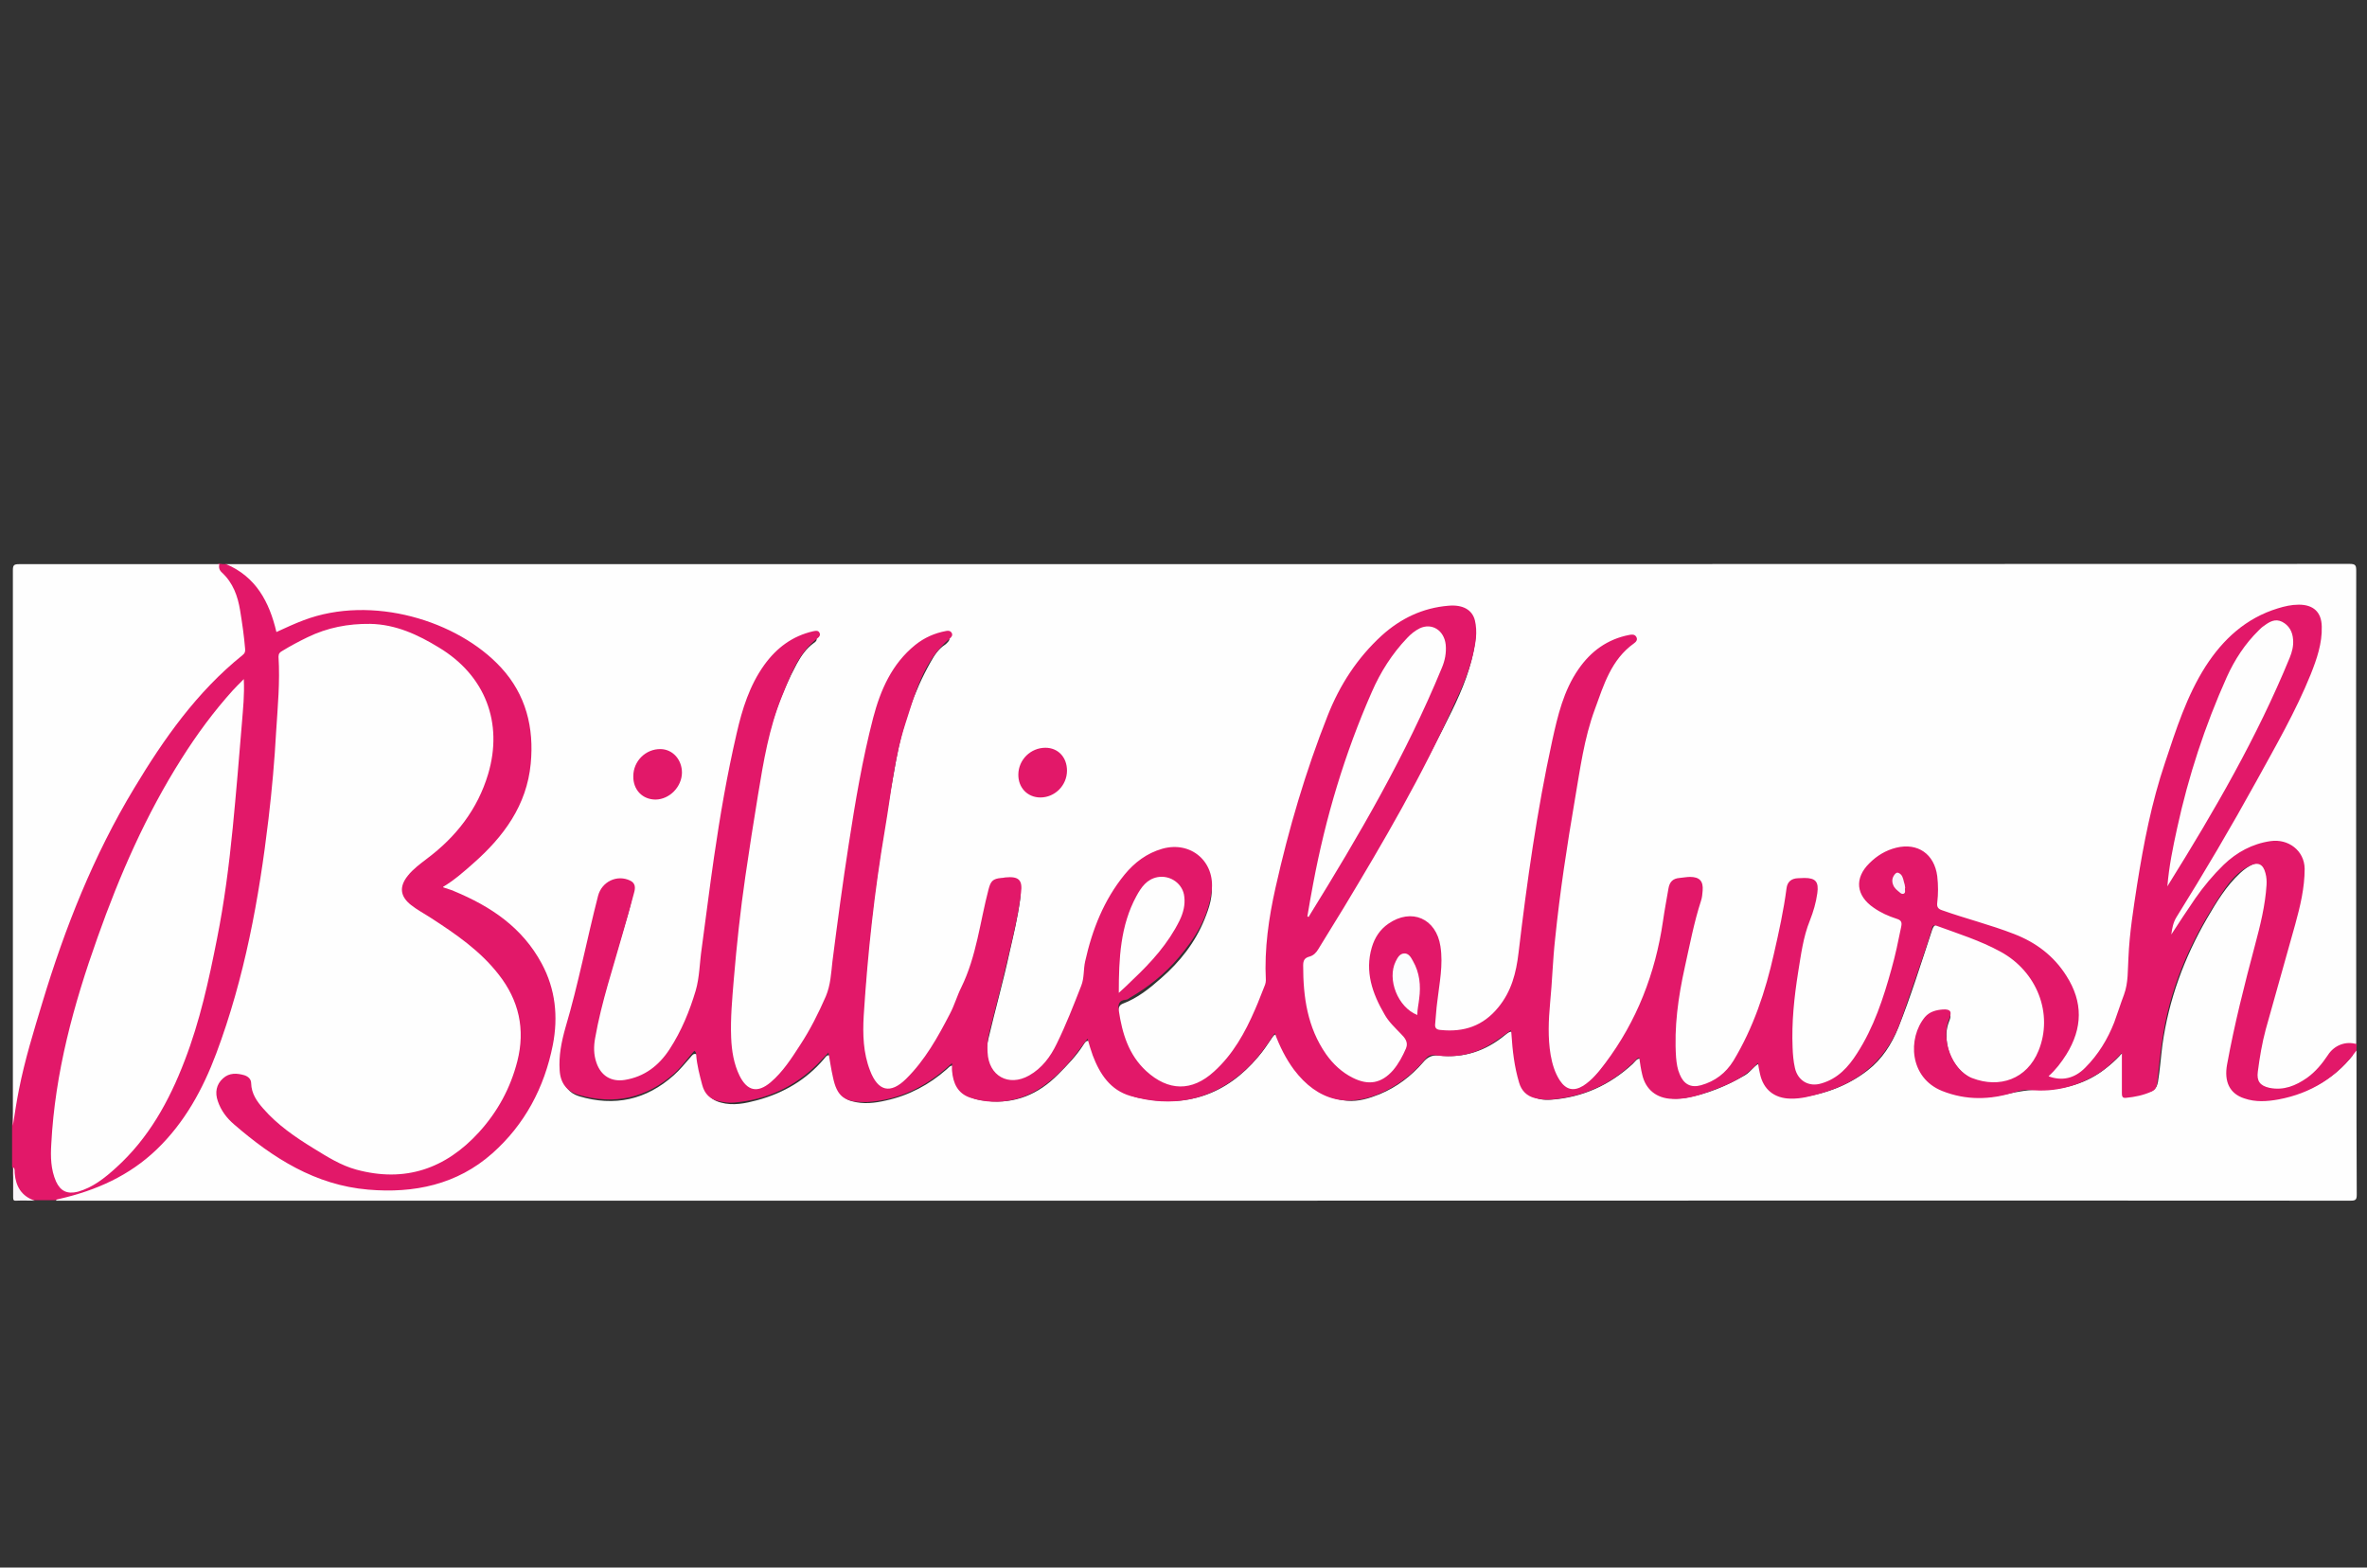 <?xml version="1.0" encoding="utf-8"?>
<!-- Generator: Adobe Illustrator 21.1.0, SVG Export Plug-In . SVG Version: 6.00 Build 0)  -->
<svg version="1.1" id="Layer_1" xmlns="http://www.w3.org/2000/svg" xmlns:xlink="http://www.w3.org/1999/xlink" x="0px" y="0px"
	 viewBox="0 0 900 596" style="enable-background:new 0 0 900 596;" xml:space="preserve">
<rect x="0" y="0" width="900" height="596" fill="#333333" stroke="none"/>
<style type="text/css">
	.st0{fill:#FEFEFE;}
	.st1{fill:#E21869;}
	.st2{fill:#FBF6FB;}
	.st3{fill:#FCFDFE;}
	.st4{fill:#F9F2FA;}
</style>
<g>
	<path class="st0" d="M896,399.4c0,18.3,0,36.5,0.1,54.8c0,1.9-0.4,2.3-2.3,2.3c-148.8-0.1-297.5,0-446.3,0
		c-142.1,0-284.1,0-426.2,0c0.2-1.4,1.5-1.1,2.4-1.3c9.3-2.1,18-5.7,26-10.8c11-7,18.7-16.8,24.9-28.1C83,400.8,87.8,384,91.9,367
		c3.4-13.7,6-27.5,7.9-41.5c1.4-10.4,2.6-20.9,3.4-31.3c0.9-11.1,1.8-22.1,2.1-33.2c0.1-3.6,0.6-7.3,0.1-10.9
		c-0.2-1.4,0.6-2.3,1.7-2.9c9.1-5.6,18.7-9.8,29.7-10.4c9.1-0.5,17.5,1.8,25.4,6c8.7,4.6,16.3,10.4,21.2,19.2
		c2.7,4.8,4.3,9.9,4.7,15.4c1.1,15.7-4.9,28.6-14.8,40.1c-4.2,4.9-9.2,8.7-14.3,12.6c-2,1.5-3.5,3.5-4.6,5.7
		c-1.2,2.3-0.8,4.4,0.9,6.4c1.2,1.4,2.7,2.5,4.4,3.5c7.7,4.6,15.1,9.5,21.9,15.4c7.6,6.6,13.7,14.1,16.2,24.1
		c1.6,6.4,1.4,12.8-0.4,19.1c-4.3,14.9-12.1,27.6-25.4,36c-13.8,8.7-28.4,9.8-43.2,2.5c-10.6-5.2-20.4-11.6-28.6-20.2
		c-2.7-2.8-4.8-6-5.3-9.9c-0.2-1.8-1.4-2.9-3.1-3.4c-2.3-0.7-4.6-0.4-6.5,1.2c-2.7,2.3-3.1,6.3-1.2,9.8c2.5,4.6,6.2,8.1,10.3,11.2
		c8,6.1,16.4,11.7,25.8,15.3c20.6,7.9,40.9,7.3,60.2-4.2c9.2-5.4,15.3-13.7,20.6-22.8c5.5-9.5,9-19.7,9.4-30.6
		c0.4-12.3-3.5-23.2-12-32.3c-7.6-8.3-16.9-14-27.5-17.9c-0.2-0.1-0.5-0.2-0.7-0.3c-0.8-0.3-1.7-0.6-1.8-1.6
		c-0.1-0.9,0.8-1.2,1.4-1.6c5.2-3.9,10.4-8,14.9-12.7c8.6-9,14.9-19.3,16.2-31.9c1.8-17.7-3.7-32.5-18.3-43.3
		c-11.5-8.5-24.4-13.2-38.5-14.7c-12.7-1.4-24.4,1.3-35.8,6.5c-0.7,0.3-1.4,0.7-2.1,1c-1.1,0.4-1.8,0.1-2.2-1
		c-0.2-0.7-0.4-1.5-0.6-2.2c-2.1-7.5-5.7-13.9-12-18.8c-1.2-0.9-2.6-1.6-3.9-2.3c-0.7-0.4-1.7-0.4-1.7-1.6
		c269.2,0,538.4,0,807.6-0.1c2.3,0,2.5,0.6,2.5,2.7c-0.1,59.9,0,119.9,0,179.8c-0.6,0.5-1.3,0.3-1.9,0.3c-3.7-0.1-6.6,1.4-8.6,4.5
		c-3.5,5.3-7.7,9.7-13.9,11.8c-3,1-6,1.3-9,0.6c-3.4-0.7-5.1-3-4.7-6.5c0.8-6.7,1.9-13.3,3.9-19.7c4.5-14.7,8.4-29.6,12.4-44.4
		c1.3-4.7,1.5-9.6,1.3-14.4c-0.3-5.2-5.6-9.4-11.2-8.7c-6.8,0.8-12.6,3.7-17.6,8.4c-7,6.6-12.5,14.3-17.4,22.4
		c-0.7,1.2-1.5,2.5-2.4,3.6c-0.4,0.5-0.9,1-1.5,0.7c-0.6-0.3-0.4-1-0.3-1.6c0.4-1.9,1-3.8,2-5.5c10.4-16.7,20.4-33.7,30-50.9
		c7.1-12.7,14.2-25.4,19.9-38.7c2.7-6.3,5.3-12.7,5.2-19.8c0-6.4-3.5-9.3-9.9-8.3c-13,2-22.8,9-30.5,19.4
		c-7.5,10.2-11.7,22-15.8,33.8c-7.6,21.8-11.6,44.3-14.8,67c-0.9,6.7-1.2,13.5-1.5,20.3c0,1.1-0.1,2.2-0.4,3.3
		c-2.7,10.3-6.2,20.3-13,28.8c-2.5,3.2-5.5,5.8-9.5,7c-2.2,0.7-4.3,0.7-6.5,0.1c-1.6-0.4-1.9-1.3-0.8-2.5c1.2-1.4,2.5-2.8,3.6-4.3
		c3.6-4.9,6.1-10.3,6.6-16.3c0.5-5.4-1.4-10.4-4.1-15c-4.5-7.5-10.7-12.8-18.9-16c-8.5-3.4-17.3-5.6-25.9-8.6
		c-5.1-1.8-5.4-2.3-4.8-7.5c0.4-3.5,0.1-6.9-1.1-10.3c-2-5.7-6.8-8.4-12.7-7.1c-5.9,1.3-10.8,4.1-13.6,9.7c-1.8,3.5-1.1,7,1.6,9.8
		c2.8,2.9,6.4,4.4,10,5.9c3.8,1.6,3.8,1.5,3,5.6c-2.6,13.6-6.3,26.9-12.3,39.5c-2.5,5.3-5.6,10.3-9.9,14.4c-2.4,2.3-5.1,3.9-8.3,4.7
		c-4.9,1.3-9.1-1-10.6-5.8c-0.8-2.8-1.1-5.6-1.2-8.5c-0.3-13.9,1.8-27.6,4.4-41.2c0.9-4.7,3.1-9,4.2-13.6c0.4-1.6,0.8-3.1,0.9-4.7
		c0.3-2.9-0.8-4.1-3.7-4.2c-0.8,0-1.5,0-2.3,0c-2.8,0.2-4.1,1.4-4.6,4.2c-2.5,15.1-5.4,30.1-10.6,44.5c-2.3,6.4-5.1,12.6-8.4,18.5
		c-2.8,5.2-6.9,9-12.5,11c-5.2,1.9-9.2,0-10.7-5.3c-1.4-5-1.7-10.1-1.2-15.4c0.8-8.7,1.6-17.4,3.7-25.9c1.9-7.4,2.9-15,5.4-22.3
		c0.6-1.6,0.8-3.3,1-5c0.4-3.4-1.1-4.9-4.5-4.9c-1.2,0-2.4,0.3-3.5,0.5c-2.2,0.3-3.2,1.6-3.5,3.7c-1.2,8.3-2.9,16.6-4.7,24.8
		c-4.1,18-12.4,33.9-24.7,47.6c-0.6,0.7-1.3,1.3-2.1,1.9c-4.6,3.6-9.1,2.7-11.8-2.5c-2.2-4.2-3.4-8.7-3.5-13.4
		c-0.3-9.4,0.9-18.8,1.4-28.2c0.6-11.5,2.1-23,3.7-34.4c2.3-16,4.8-31.9,7.8-47.7c1.8-9.5,5-18.5,8.6-27.4c2.1-5.2,5-9.8,9.4-13.4
		c0.4-0.3,0.8-0.6,1.1-1c0.5-0.5,1.1-1,0.8-1.7c-0.4-1-1.3-0.6-2-0.4c-7.7,1.5-13.5,5.8-18,12c-5,6.9-7.3,14.9-9.2,23
		c-3.4,14.1-5.9,28.4-8.1,42.8c-2.6,16.4-4.7,32.9-6.8,49.4c-0.8,6.3-4.5,10.9-8.3,15.4c-4.6,5.4-10.7,7.2-17.4,7.7
		c-0.4,0-0.8,0-1.3,0c-4.3-0.2-5.4-1.4-5-5.7c0.6-5.9,1.5-11.8,2.3-17.7c0.5-4.2,0.2-8.3-1-12.3c-2.3-7.9-9-8.7-14.3-6.8
		c-6.9,2.4-10,8.1-10.5,14.9c-0.7,9.7,3,18.2,9.5,25.3c5.5,5.9,5.8,6.7,1.8,13.6c-2.4,4.3-5.6,7.7-10.9,8.3
		c-3.4,0.4-6.4-0.7-9.2-2.5c-7.8-4.9-12.3-12.3-15-20.8c-2.3-7.2-2.8-14.6-2.6-22.1c0-1.2,0.2-2.5,1.6-2.9c2.9-0.8,4.3-3.2,5.7-5.5
		c5.7-9.4,11.4-18.7,17-28.1c11.5-19.6,22.8-39.4,32.8-59.8c4.1-8.4,7.6-17,8.9-26.4c0.3-2.2,0.2-4.2-0.5-6.3
		c-1.1-3.1-3.4-4.7-6.7-5c-5.7-0.4-10.9,1.3-16,3.5c-7.6,3.3-13.3,9.1-18.6,15.1c-8,8.9-12.4,19.8-16.4,30.8
		c-6.8,18.7-12.4,37.7-16.6,57.2c-2,9.2-3.9,18.5-3.5,28c0.2,5-0.6,9.7-2.5,14.4c-4.2,10.1-8.9,19.8-17.1,27.4
		c-3,2.8-6.2,5-10.2,5.9c-6.7,1.5-12-1.3-16.7-5.5c-5.4-4.7-8.2-10.9-9.8-17.8c-0.5-2.4-1.2-4.8-1.1-7.3c0.1-1.3,0.4-2.3,1.7-2.8
		c5.6-2.1,10.2-5.8,14.6-9.7c7.1-6.2,12.9-13.5,16.5-22.4c1.8-4.5,3.4-9.1,2.5-14.1c-1.4-7.5-8.9-12.4-16.4-10.8
		c-7.9,1.7-13.4,6.7-17.9,13c-6.5,9.3-11,19.7-12.6,30.9c-1.8,12.4-7.3,23.2-13,34c-2.7,5.2-7.1,8.8-13.1,10.1
		c-4.4,0.9-8.6-1.2-10.6-5.2c-1.9-4-2.1-8.2-1.1-12.4c2.6-11.1,5.7-22,8.1-33.1c1.5-6.6,3.1-13.2,4-20c0.7-5.3-0.7-6.7-6-6
		c-3.7,0.5-4.4,1.1-5.1,4.8c-2,10.4-4.6,20.7-7.6,30.9c-1.5,5.3-4.3,10.3-6.8,15.3c-3.7,7.5-8.1,14.7-13.4,21.3
		c-1.8,2.3-3.8,4.4-6.2,6c-4.3,2.9-7.8,2.2-10.6-2.2c-2.2-3.4-3-7.2-3.7-11c-1.2-7.2-0.6-14.4,0.1-21.6c0.6-6.7,1-13.4,1.7-20
		c0.8-6.8,1.5-13.7,2.4-20.5c2.3-16.8,5-33.6,8.1-50.3c2.4-13,6.6-25.5,13.1-37c1.4-2.5,2.9-4.8,5.3-6.4c0.5-0.3,0.9-0.8,1.3-1.2
		c0.3-0.4,0.7-0.9,0.4-1.4c-0.3-0.5-0.9-0.5-1.4-0.4c-2.4,0.4-4.6,1.1-6.7,2.3c-7.5,4.1-12.3,10.5-15.8,18.1
		c-3.6,7.8-5.4,16.2-7.2,24.6c-2.1,10.1-3.9,20.2-5.5,30.3c-2.1,13.7-4.1,27.3-5.8,41.1c-0.7,5.6-1.4,11.3-2.2,16.9
		c-0.6,3.9-2.5,7.4-4.2,10.9c-4.2,8.7-9.3,17-15.7,24.3c-1.1,1.2-2.3,2.3-3.5,3.3c-4.5,3.6-8.8,2.7-11.7-2.3
		c-1.3-2.3-2.1-4.8-2.7-7.4c-1.6-7.4-1.3-14.9-0.8-22.3c0.5-6.8,1.1-13.5,1.8-20.3c0.6-6.2,1.2-12.5,2.1-18.7
		c2.6-18.2,5.3-36.5,8.7-54.6c2.4-12.6,6.5-24.6,12.6-35.9c1.7-3.1,3.6-5.9,6.5-8c0.6-0.4,1.4-1,1-1.9c-0.4-0.9-1.3-0.4-2.1-0.2
		c-8.5,2.2-14.5,7.5-19,14.8c-5.2,8.5-7.6,17.9-9.6,27.5c-4.2,19.6-7.2,39.4-10,59.2c-1.5,10.7-2.2,21.7-4.3,32.3
		c-2.2,10.6-6.5,20.6-13.7,28.9c-3.9,4.5-9.2,7-15.1,7.7c-5.8,0.7-10.8-4.4-11.2-11c-0.3-4.5,0.7-8.8,1.7-13.1
		c3.3-13.8,7.6-27.3,11.6-40.9c0.7-2.4,1.3-4.7,1.8-7.2c0.5-2.7-0.4-3.8-3.1-4c-0.8,0-1.5,0-2.3,0c-4.3,0-5.7,1.1-6.8,5.3
		c-3.2,12.1-5.6,24.3-8.7,36.4c-2,7.6-4.4,15.2-5.6,23c-0.4,2.5-0.5,4.9-0.2,7.4c0.4,4,2.5,6.9,6.4,8.1c13.4,4,25.5,1.4,36-8
		c2.4-2.1,4.3-4.6,6.4-6.9c0.5-0.6,1.1-1.5,2.1-1.1c0.9,0.4,1,1.3,1.1,2.1c0.4,3.6,1.3,7.2,2.3,10.7c0.9,3.1,2.9,4.8,6,5.6
		c4.7,1.3,9.3,0.3,13.8-0.9c10-2.7,18.6-7.7,25.4-15.7c0.6-0.7,1.1-1.7,2.2-1.3c0.9,0.3,0.9,1.4,1,2.2c0.4,3.5,1.4,6.8,2.3,10.2
		c0.8,2.7,2.5,4.3,5.2,5c4.3,1.2,8.6,0.7,12.9-0.3c8.7-1.9,16.4-6,23.1-11.9c0.7-0.6,1.4-1.6,2.4-1.3c1,0.4,0.8,1.6,0.9,2.4
		c0.8,8.1,4.9,10.3,11.9,11c10.7,1.2,19.6-2.5,27.1-10.1c3.5-3.5,6.9-7,9.6-11.2c0.5-0.8,1-1.7,2.1-1.6c1.1,0.2,1.2,1.3,1.5,2.2
		c1.6,5.3,3.7,10.3,7.9,14.3c2.7,2.6,5.7,4.3,9.2,5.1c18.4,4.1,33.7-1.1,45.8-15.5c1.9-2.2,3.5-4.6,5.1-7c1.3-2.1,2.1-2,3,0.3
		c1.9,4.5,4.1,8.8,7.1,12.6c4.8,6.1,10.8,10.1,18.6,10.8c4.3,0.4,8.4-0.9,12.4-2.5c6.5-2.7,11.9-6.8,16.5-12.1
		c1.6-1.9,3.2-2.8,5.9-2.6c9.5,1.1,17.9-1.7,25.3-7.8c2.4-2,3.2-1.7,3.6,1.5c0.7,5,1,10,2.3,14.8c1.7,6.3,5.2,8.8,11.7,8.3
		c11.9-0.9,22.1-5.5,30.9-13.6c0.9-0.8,1.7-2.4,3.1-1.9c1.3,0.5,1.1,2.2,1.3,3.4c0.8,5,2.5,9.2,7.7,11c2.6,0.9,5.4,0.8,8.1,0.4
		c8-1.4,15.5-4.5,22.5-8.6c1.4-0.8,2.4-2.1,3.6-3.2c2-1.8,2.5-1.6,3.2,0.9c0.1,0.4,0.2,0.8,0.3,1.2c1.4,7.3,5.8,10.5,13.2,9.6
		c9.6-1.1,18.7-4.4,26.4-10.4c5.4-4.2,9-9.8,11.6-16.2c4.7-11.8,8.5-24,12.5-36.1c1-3.2,1.4-3.5,4.5-2.4c6.9,2.4,13.8,4.8,20.4,8
		c10.3,5.1,17.4,13,19.2,24.7c1.2,8.3-0.5,15.9-6.5,22.2c-4.3,4.4-9.6,6.2-15.8,5.2c-9.8-1.6-16.2-9.2-16-19.1
		c0-1.9,0.5-3.7,1.2-5.4c0.8-2.2,0.1-3-2.2-2.8c-2.8,0.3-5.1,1.4-6.8,3.9c-6.1,8.7-2.6,21.3,7.1,25.5c7.6,3.3,15.5,3.4,23.5,1.6
		c4.4-1,8.6-1.7,13.2-1.7c8.9,0,17.5-2.4,24.7-8.2c1.8-1.4,3.5-2.9,5.1-4.6c0.5-0.6,1.1-1.5,2.1-1c0.9,0.5,0.5,1.5,0.5,2.3
		c-0.3,3.8,0,7.6-0.1,11.5c-0.1,1.9,0.6,2.6,2.6,2.4c2.4-0.3,4.6-1,6.9-1.8c1.6-0.6,2.3-1.9,2.6-3.5c0.8-4.7,1.1-9.4,1.7-14.1
		c2.4-17.2,8.3-33.2,17-48.2c3.6-6.2,7.3-12.3,12.6-17.2c1.4-1.3,3-2.5,4.8-3.3c3.3-1.4,5.5-0.3,6.4,3.1c0.7,2.6,0.6,5.2,0.3,7.8
		c-1.2,9.1-3.5,18-6,26.8c-3.5,12.6-6.4,25.4-8.8,38.2c-0.2,1.3-0.3,2.5-0.3,3.8c0.1,5,2.9,8.3,7.8,9.2c3.8,0.7,7.6,0.5,11.4-0.2
		c11-2.1,20.2-7.3,27.2-16.1C894.3,400.4,894.8,399.4,896,399.4z"/>
	<path class="st1" d="M896,399.4c-7.4,10.1-17.3,16.3-29.6,18.6c-4.4,0.8-8.8,1.1-13.1-0.4c-5.5-1.8-7.7-6.3-6.5-12.9
		c2.8-15.3,6.6-30.3,10.6-45.3c2-7.5,3.9-15.1,4.4-22.9c0.1-1.5,0-3-0.4-4.5c-0.9-3.5-2.8-4.4-6.1-2.8c-4.4,2.2-7.5,5.9-10.1,9.8
		c-11.1,16.4-19.3,34-22.6,53.6c-1.1,6.4-1.7,12.8-2.4,19.2c-0.2,1.5-0.7,2.6-2.1,3.2c-3.1,1.4-6.4,2.1-9.8,2.4
		c-1.5,0.2-1.5-0.9-1.5-2c0-5,0-9.9,0-15.1c-2.6,2.7-5.3,5.5-8.6,7.6c-8.1,5.1-16.8,7.5-26.4,6.5c-2.1-0.2-4,0.3-5.9,0.9
		c-9.2,2.9-18.3,3.1-27.4-0.5c-12.6-5-13.2-20.1-6.6-28.1c1.8-2.1,4.3-2.7,6.8-2.9c3-0.2,3.6,0.9,2.4,3.6
		c-3.3,7.7,1.2,19.6,8.8,22.5c10.4,4,20.8,0.4,25.2-10.4c5.7-14-0.5-30.1-14.5-37.7c-7.7-4.2-16-6.8-24.2-9.8
		c-1.7-0.6-1.7,0.5-1.9,1.4c-3.5,11.4-7.7,22.6-11.5,33.9c-5.1,15.1-15.6,24.1-30.7,28.4c-3.8,1.1-7.5,2.1-11.5,2
		c-6.1-0.1-10.3-3.4-11.6-9.4c-0.3-1.2-0.5-2.5-0.8-4.2c-5.2,6-12.1,8.6-19,11.1c-4.4,1.6-8.9,2.8-13.6,2.6
		c-5.9-0.2-10.1-3.5-11.4-9.3c-0.5-2.1-0.8-4.2-1.1-6.3c-0.9-0.1-1.2,0.8-1.7,1.2c-8.7,8.6-19.1,13.5-31.4,14.6
		c-2.2,0.2-4.4,0-6.6-0.5c-3.1-0.8-5.1-2.8-6-5.9c-1.8-6-2.5-12.1-2.9-18.3c0-0.5-0.1-0.9-0.2-1.6c-2.3,1.6-4.4,3.2-6.6,4.6
		c-6.8,4.5-14.3,6.1-22.3,4.9c-1.7-0.2-2.6,0.2-3.6,1.4c-4.4,5.3-9.6,9.5-15.9,12.5c-13.5,6.4-25.1,3.5-34.1-8.4
		c-3.1-4.2-5.4-8.8-7.3-13.9c-3.6,5.6-7.3,10.7-12.2,14.9c-12.5,10.8-26.9,13.5-42.6,9c-7.7-2.2-11.7-8.3-14.4-15.4
		c-0.7-1.9-1.3-4-2-6.4c-2.7,3.5-5,6.9-7.8,9.9c-5.5,6-11.6,11-19.6,13.1c-5.8,1.5-11.6,1.3-17.3-0.6c-4.7-1.6-6.4-5.5-6.8-10.1
		c-0.1-0.8,0-1.7,0-3c-1.6,1.4-2.9,2.6-4.3,3.7c-8.2,6.5-17.4,10.4-27.9,11.1c-0.4,0-0.8,0-1.3,0c-7.5,0-10.3-2.2-11.8-9.5
		c-0.7-3-1.1-6-1.7-9.3c-1.5,1.5-2.8,3-4.2,4.4c-8.8,8.7-19.3,13.5-31.6,14.6c-2,0.2-3.9-0.1-5.8-0.5c-3.4-0.7-5.5-2.8-6.4-6.2
		c-1-3.8-2-7.5-2.3-11.5c0-0.5,0-1-0.7-1.5c-2.5,2.8-4.7,5.9-7.5,8.5c-10.6,9.5-22.8,12.2-36.4,8.3c-4.6-1.3-7-4.5-7.3-9.3
		c-0.4-5.6,0.7-11,2.2-16.3c4.9-16.5,8.1-33.4,12.4-50.1c1.4-5.4,7.2-8.2,12.2-5.8c2.1,1,2,2.8,1.5,4.6c-1.4,5.2-2.8,10.3-4.3,15.4
		c-3.7,13.2-8.1,26.2-10.5,39.8c-0.6,3.2-0.6,6.4,0.5,9.5c1.7,4.9,5.6,7.3,10.7,6.5c7.5-1.2,13-5.4,17.1-11.7
		c4.5-6.9,7.6-14.5,9.9-22.2c1.5-5.1,1.5-10.7,2.3-16.1c1.6-11.6,3-23.2,4.7-34.8c2.3-15.8,5-31.5,8.6-47c2.1-9.2,4.9-18.2,10.5-26
		c4.7-6.5,10.7-11,18.6-12.8c1-0.2,1.9-0.4,2.4,0.6c0.4,0.8,0,1.5-0.7,2c-7.4,5.7-10.3,14.1-13.6,22.2c-4.9,12-7,24.7-9.1,37.5
		c-1.7,10.3-3.3,20.6-4.8,30.9c-1.9,13-3.3,26.1-4.4,39.2c-0.6,7.4-1.3,14.7-1,22.1c0.2,5,1,10,3.2,14.5c2.9,5.8,6.8,6.7,11.8,2.5
		c4.7-4,8-9.2,11.3-14.3c3.8-5.8,6.9-12,9.7-18.4c1.8-4.3,2-8.7,2.5-13.2c1.9-14.9,3.9-29.8,6.2-44.6c2.5-16.2,5.2-32.3,9.3-48.1
		c2.8-10.6,7.1-20.5,16-27.7c3.5-2.8,7.4-4.5,11.7-5.3c0.9-0.2,1.7-0.1,2.2,0.8c0.4,0.8-0.1,1.5-0.7,2c-10.2,8.5-13.2,20.9-17,32.6
		c-4.2,12.9-5.4,26.5-7.7,39.9c-4,23.5-6.6,47.2-8.1,71c-0.4,7-0.2,14.1,2.4,20.8c3,7.9,7.7,9.1,13.7,3.2
		c7.2-7.1,12.1-15.9,16.7-24.8c1.7-3.2,2.7-6.8,4.3-10c5.8-11.8,7.1-24.9,10.4-37.4c0.8-3,1.6-3.9,4.8-4.2c0.5,0,1-0.1,1.5-0.2
		c5.1-0.5,6.7,0.9,6,5.9c-1.3,10.2-3.9,20.1-6.3,30.1c-1.8,7.6-3.8,15.1-5.7,22.7c-0.7,2.6-0.9,5.2-0.7,7.8c0.4,9,8,13.2,15.8,8.8
		c4.9-2.8,8.1-7.1,10.5-12.1c3.5-7.1,6.4-14.6,9.3-22c1.2-3,0.8-6.2,1.5-9.3c2.7-12.1,7.1-23.3,15-33c3.8-4.6,8.4-8.1,14.3-9.8
		c10.9-3.1,20.2,4.9,18.8,16.1c-1.3,9.8-6.2,17.8-12.5,25.2c-5.2,6.2-11.5,11.2-18.5,15.3c-0.5,0.3-1,0.8-1.6,0.8
		c-2.8,0.2-3.1,1.9-2.7,4.2c1.3,8.6,3.7,16.7,10.4,22.9c8.4,7.7,17.4,7.9,25.8,0.2c7.2-6.5,11.8-14.8,15.6-23.6
		c1.4-3.1,2.5-6.3,3.8-9.4c0.2-0.5,0.3-1.2,0.3-1.7c-0.6-12,1.1-23.7,3.7-35.3c5-22.3,11.4-44.1,19.8-65.3
		c4.6-11.7,11.3-22,20.6-30.5c7.2-6.5,15.6-10.5,25.3-11.3c5.6-0.5,9.1,1.6,10.1,5.6c0.5,2.1,0.6,4.3,0.4,6.6
		c-1,8.8-4.3,16.9-8.1,24.8C540.8,294.9,526,320.1,511,345c-3.2,5.3-6.5,10.5-9.7,15.8c-0.8,1.4-1.9,2.5-3.4,2.9
		c-1.9,0.5-2.4,1.5-2.4,3.4c0,12,1.6,23.5,8.7,33.7c2.7,3.8,6,6.9,10.2,9c6,3,10.9,2.1,15.3-2.9c2.1-2.5,3.6-5.3,4.9-8.3
		c1-2.4-0.5-4.1-2-5.6c-2.2-2.3-4.6-4.5-6.2-7.4c-4.6-7.9-7.5-16.2-4.8-25.4c1.1-3.7,3.1-6.8,6.3-9c8.8-6.1,18.2-2,19.8,8.6
		c1.1,7.1-0.4,14-1.2,21c-0.4,2.8-0.5,5.6-0.8,8.4c-0.2,1.6,0.4,2.3,2.1,2.4c8.8,0.9,16.1-1.5,21.9-8.6c5-6.1,6.8-13.1,7.7-20.8
		c3.2-27,7-54,12.8-80.6c2.1-9.5,4.3-19,10-27.2c4.7-6.8,11-11.4,19.3-13c1-0.2,2.1-0.3,2.7,0.8c0.6,1.1-0.2,1.9-0.9,2.4
		c-8.7,6.2-11.5,15.8-14.9,25.1c-4.1,11.1-5.6,22.8-7.6,34.4c-3,17.6-5.7,35.2-7.5,52.9c-0.9,8.1-1.1,16.2-1.9,24.3
		c-0.6,6.6-0.9,13.2,0.2,19.8c0.6,3.4,1.6,6.8,3.5,9.7c2.4,3.6,5.3,4.2,8.9,2c3.4-2.2,5.9-5.3,8.3-8.5c12.1-16.1,19.1-34.2,22-54
		c0.6-4.2,1.4-8.4,2.1-12.5c0.4-2.4,1.6-3.8,4.2-4c1.3-0.1,2.7-0.4,4-0.4c3.6,0,5.1,1.6,4.8,5.2c-0.1,1.3-0.2,2.6-0.6,3.8
		c-2.7,8.3-4.3,16.9-6.2,25.4c-2.5,11.3-4.1,22.7-3.3,34.3c0.2,2.2,0.5,4.4,1.4,6.4c1.5,3.7,4.2,5.2,8.1,4.1
		c5.3-1.5,9.4-4.6,12.3-9.3c7.6-12.6,12.2-26.4,15.4-40.7c1.9-8.3,3.7-16.5,4.8-24.9c0.3-2.4,1.8-3.7,4.3-3.8c0.8,0,1.7-0.1,2.5-0.1
		c4.3,0,5.5,1.5,4.9,5.8c-0.5,3.6-1.5,7-2.8,10.3c-2.6,6.4-3.4,13.1-4.5,19.8c-1.5,9.5-2.5,19-2.1,28.6c0.1,2.6,0.3,5.2,0.9,7.8
		c1.1,4.8,5.3,7.3,10.1,5.8c6.2-1.8,10.2-6.2,13.5-11.4c6.4-9.9,10-20.9,13.1-32.1c1.5-5.3,2.6-10.7,3.7-16.1c0.4-1.9-0.2-2.5-1.8-3
		c-3.1-1-6-2.3-8.7-4.2c-6.7-4.6-7.4-11.2-1.6-16.9c2.9-2.9,6.2-4.9,10.2-5.9c8.2-2,14.5,2.4,15.6,10.8c0.4,3.4,0.4,6.8,0,10.1
		c-0.2,1.6,0.3,2.4,1.9,2.9c9,3.2,18.3,5.5,27.3,9c8.3,3.2,15.1,8.3,19.9,15.9c6.4,10,6.2,19.9,0,29.9c-1.9,3-4,5.8-6.8,8.3
		c5.1,1.9,9.9,0.9,14-3.3c4.9-4.9,8.5-10.8,11-17.2c1.3-3.5,2.4-7.1,3.7-10.5c1.7-4.6,1.4-9.4,1.7-14.1c0.4-9.4,1.9-18.6,3.3-27.8
		c2.5-15.7,5.5-31.2,10.6-46.3c4.2-12.6,8.2-25.3,15.4-36.6c6.7-10.4,15.4-18.4,27.5-22.1c2.6-0.8,5.2-1.4,8-1.4
		c5.5,0,8.6,2.8,8.7,8.3c0.2,6.4-1.9,12.4-4.2,18.2c-5.7,14.1-13.3,27.2-20.6,40.5c-9.7,17.6-19.9,34.9-30.5,51.9
		c-1.2,2-1.6,4.2-1.9,6.5c3-4.6,6-9.2,9.1-13.7c3.2-4.6,6.8-8.9,10.8-12.8c5-4.8,10.9-8,17.8-9c6.8-1,12.9,3.6,13,10.5
		c0,7.3-1.7,14.3-3.6,21.2c-3.7,13.3-7.5,26.6-11.2,39.9c-1.4,5.2-2.3,10.6-3,16c-0.5,3.6,0.8,5.4,4.4,6.2c5.4,1.1,10-0.8,14.3-3.8
		c3.2-2.3,5.7-5.3,7.9-8.6c2.4-3.8,6.8-5.5,11-4.2C896,397.8,896,398.6,896,399.4z"/>
	<path class="st1" d="M86,214.5c11.3,4.8,16.4,14.3,19.1,25.8c3.5-1.6,6.9-3.2,10.4-4.5c25.9-9.8,58.5,0.1,75,18
		c9.5,10.3,12.6,22.9,11.3,36.5c-1.5,15.9-10.3,27.8-21.9,38c-3.5,3.1-7.1,6.3-11.6,9c1.6,0.6,3,0.9,4.3,1.5
		c14,5.8,26,13.8,33.4,27.6c5.2,9.7,6.3,20.1,4.2,30.9c-3.2,16.2-10.7,30.3-23,41.2c-13.4,11.9-29.8,15.3-47.2,13.8
		c-20.1-1.7-36.2-12-51-24.8c-2.8-2.4-5-5.3-6.2-8.9c-1.1-3.2-0.6-6.3,2-8.6c2.4-2.2,5.3-2,8.1-1.2c1.5,0.5,2.6,1.5,2.6,3.1
		c0.1,3.9,2.2,6.9,4.6,9.6c5.4,6.2,12.1,10.8,19.1,15.1c5.2,3.2,10.4,6.5,16.3,8.1c18.5,5,33.9-0.3,46.6-14.2
		c7.1-7.8,12-16.8,14.6-27c3.1-12.2,0.6-23.2-7.1-33c-7-9-16.2-15.3-25.6-21.4c-2.6-1.7-5.3-3.1-7.7-5c-4.2-3.3-4.6-7-1.2-11.2
		c2-2.5,4.6-4.4,7.2-6.4c11.1-8.3,19.3-18.8,23.3-32.2c5.8-19.5-1.1-37.5-18.7-48.1c-8-4.9-16.4-8.8-26.1-9
		c-8.4-0.1-16.3,1.4-23.9,5.1c-3.3,1.6-6.5,3.3-9.6,5.2c-0.9,0.5-1.4,1-1.4,2.2c0.6,9.5-0.3,19-0.9,28.4
		c-0.6,11.1-1.6,22.2-2.9,33.2c-3.6,30.4-9.1,60.5-19.9,89.3c-5.1,13.6-12,26.2-22.6,36.4c-10.4,10-23,15.6-36.9,18.8
		c-0.6,0.1-1.1,0.3-1.7,0.5c-2.7,0-5.4,0-8.2,0c-4.9-0.8-7.5-3.9-7.9-10.3c0-0.8,0.3-1.7-0.3-2.4c0-5.3,0-10.5,0-15.8
		c0.5-5.4,1-10.7,2.1-16.1c2-9.1,4.5-17.9,7.2-26.8c3.9-13.1,8.2-26.1,13.2-38.8c8.3-20.8,18.2-40.7,30.8-59.3
		c5.4-7.9,11-15.7,17.4-22.9c4.6-5.1,9.4-10.1,14.8-14.4c1.5-1.2,2.3-2.6,2-4.6c-0.6-5.1-1.2-10.3-2.3-15.3
		c-0.9-4.4-2.9-8.1-5.9-11.3c-1.1-1.1-2-2.4-0.8-4C84.3,214.5,85.1,214.5,86,214.5z"/>
	<path class="st0" d="M83.4,214.5c-0.3,1.3,0,2.3,1,3.2c4.2,3.9,6,8.9,6.9,14.4c0.8,4.9,1.5,9.7,1.9,14.6c0.1,1.1-0.1,1.7-1,2.4
		c-17.3,13.9-29.9,31.8-41.2,50.6c-15.4,25.5-26.3,53-34.9,81.5c-3.3,10.9-6.7,21.9-8.9,33.1c-0.9,4.5-1.6,9.1-2.3,13.7
		c0-70.4,0-140.8,0-211.2c0-1.9,0.4-2.3,2.3-2.3C32.7,214.5,58,214.5,83.4,214.5z"/>
	<path class="st2" d="M5,443.8c0.8,0.6,0.5,1.6,0.6,2.3c0.4,5,2.6,8.7,7.6,10.4c-2.3,0-4.6-0.1-6.9,0c-1.1,0.1-1.3-0.2-1.3-1.3
		C5,451.4,5,447.6,5,443.8z"/>
	<path class="st1" d="M240.8,295.1c0-5.7,4.7-10.4,10.4-10.3c4.6,0.1,8.1,4,8.1,9c-0.1,5.4-4.7,10.1-10,10.2
		C244.3,304,240.7,300.3,240.8,295.1z"/>
	<path class="st1" d="M395.6,303.2c-4.9,0-8.5-3.7-8.4-8.8c0.1-5.6,4.7-10.1,10.3-10.1c4.8,0,8.2,3.6,8.2,8.7
		C405.7,298.6,401.1,303.2,395.6,303.2z"/>
	<path class="st0" d="M497.1,348.4c0.7-4.1,1.4-8.3,2.2-12.4c4.7-25.1,12-49.5,22.3-72.9c3.3-7.6,7.7-14.5,13.4-20.5
		c1.4-1.5,3-2.8,4.8-3.7c4.6-2.2,9.3,0.7,9.9,6.2c0.3,3.1-0.3,6.1-1.5,8.9c-13.6,33-31.5,63.7-50.2,93.9c-0.1,0.2-0.2,0.4-0.4,0.7
		C497.4,348.6,497.2,348.5,497.1,348.4z"/>
	<path class="st0" d="M824.1,337c0.6-7.5,2.1-14.8,3.7-22.1c4.3-19.8,10.6-39,18.9-57.5c3-6.6,6.9-12.6,12.1-17.7
		c0.7-0.7,1.3-1.3,2.1-1.8c2-1.5,4.2-2.8,6.8-1.5c2.7,1.4,4,3.8,4.2,6.8c0.2,2.4-0.4,4.7-1.3,6.9c-12.4,30.2-28.7,58.3-45.9,85.9
		C824.5,336.4,824.3,336.7,824.1,337z"/>
	<path class="st0" d="M425.4,377.5c0-13.2,0.6-25.6,6.7-36.8c1.8-3.3,3.9-6.4,8-7.2c4.9-0.9,9.7,2.5,10.2,7.4
		c0.4,3.2-0.4,6.2-1.8,9.1c-4.3,8.7-10.7,15.8-17.7,22.4C429.2,374,427.6,375.5,425.4,377.5z"/>
	<path class="st3" d="M538.9,385.9c-7.4-2.9-11.6-13.6-8.2-20.4c0.7-1.4,1.5-2.9,3.2-3c1.7-0.1,2.6,1.5,3.3,2.8
		c2.6,4.5,3.1,9.4,2.4,14.5C539.4,381.8,538.9,383.7,538.9,385.9z"/>
	<path class="st4" d="M724.4,337.5c-0.3,0.8,0.4,1.9-0.6,2.3c-0.9,0.3-1.5-0.6-2.2-1.1c-0.5-0.4-1-0.9-1.4-1.5
		c-0.8-1.4-1-2.9-0.1-4.3c0.4-0.6,1-1.4,1.8-1c1.4,0.6,1.7,2,2,3.3C724.2,336,724.3,336.7,724.4,337.5z"/>
	<path class="st0" d="M92.7,258.2c0.3,6.1-0.3,11.3-0.7,16.5c-1.1,13.4-2.2,26.7-3.5,40c-1.4,14.2-3.2,28.3-6,42.3
		c-3.1,15.7-6.5,31.3-12.3,46.3c-5.9,15.4-13.7,29.5-26.1,40.7c-4.3,3.9-8.8,7.5-14.5,9.1c-4,1-6.6-0.2-8.3-3.9
		c-2-4.6-2.1-9.4-1.8-14.2c1.4-27.2,8.5-53.1,17.6-78.6c8.4-23.7,18.4-46.6,31.9-67.9c5.8-9.2,12.2-17.9,19.5-26
		C89.7,261.2,90.9,260,92.7,258.2z"/>
</g>
</svg>
